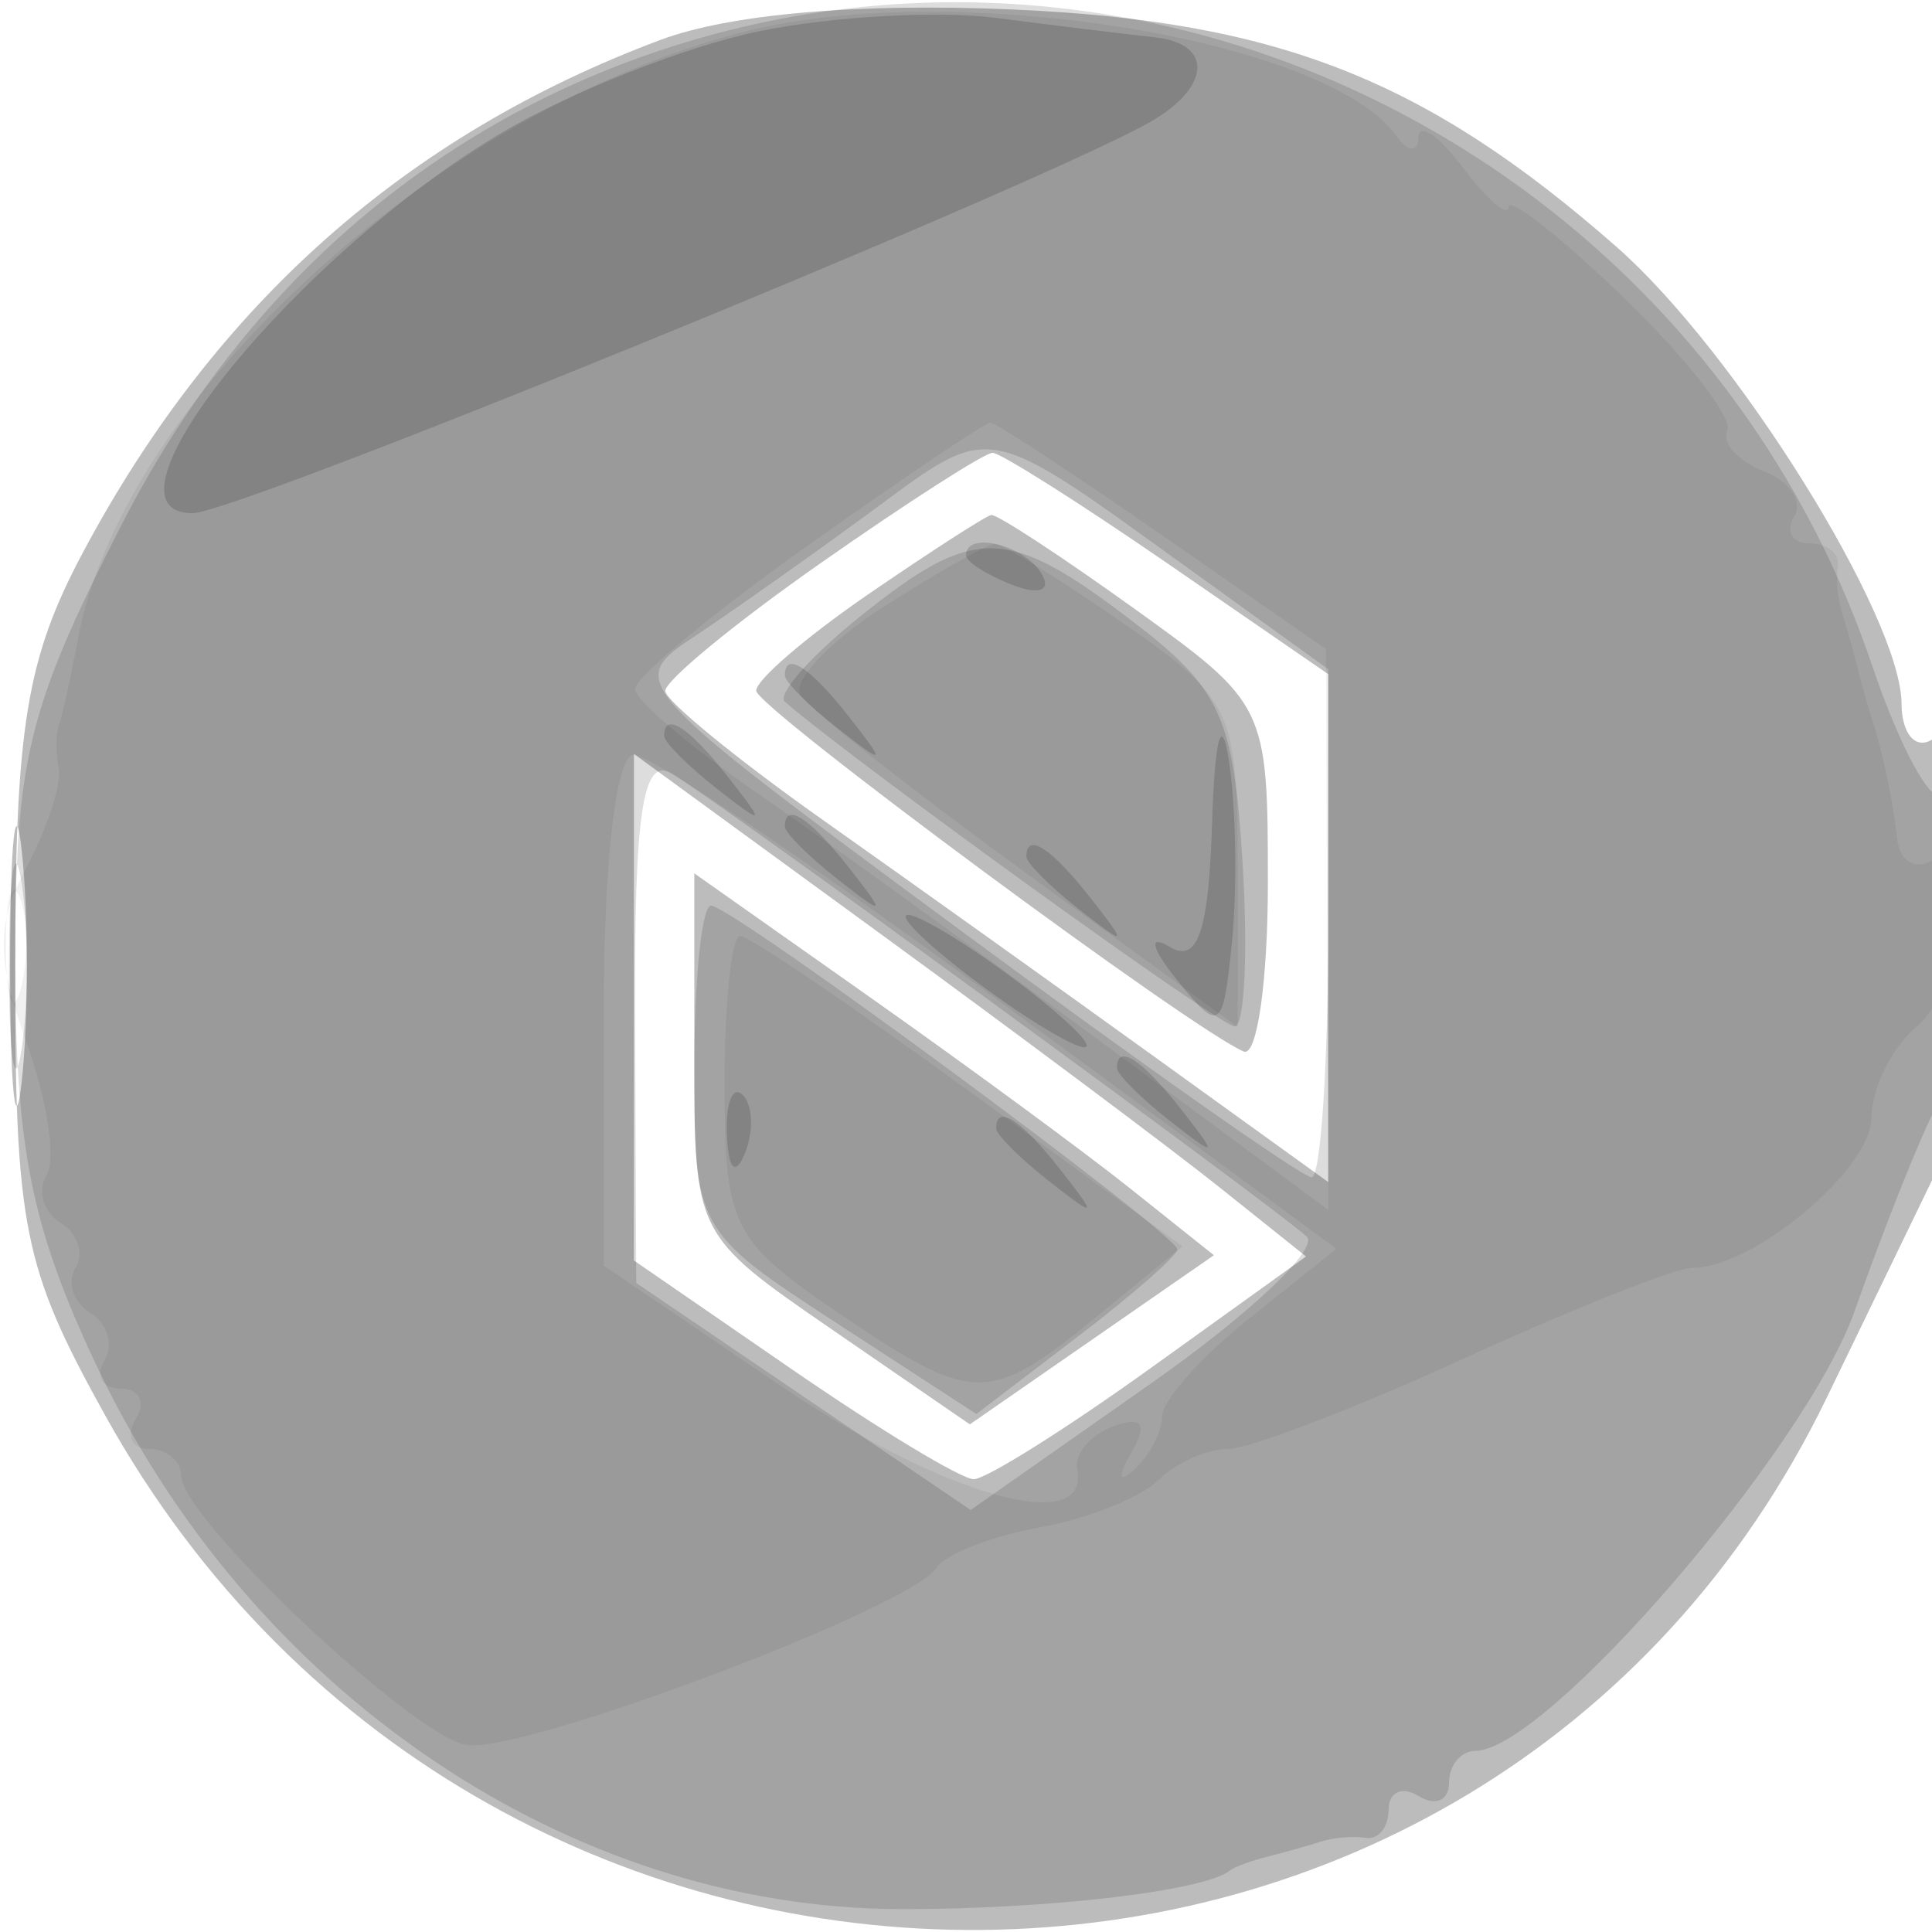 <svg xmlns="http://www.w3.org/2000/svg" width="64" height="64" version="1.1" fill="#000000"><path fill-opacity=".263" d="M 21.882 1.321 C 13.461 4.468, 7.135 10.077, 2.759 18.278 C 0.876 21.805, 0.505 24.063, 0.503 32 C 0.500 40.664, 0.761 41.971, 3.466 46.855 C 16.219 69.880, 49.245 69.554, 60.517 46.293 C 62.061 43.107, 63.701 39.719, 64.162 38.764 C 65.376 36.249, 65.234 23.738, 64 24.500 C 63.450 24.840, 62.996 24.304, 62.991 23.309 C 62.976 20.431, 57.489 11.636, 53.550 8.178 C 47.219 2.619, 42.298 0.689, 33.500 0.312 C 28.420 0.095, 24.180 0.463, 21.882 1.321 M 27.202 18.642 C 24.341 20.645, 22.017 22.557, 22.038 22.892 C 22.059 23.226, 24.421 25.157, 27.288 27.183 C 30.155 29.208, 35.088 32.731, 38.250 35.012 L 44 39.158 44 30.745 L 44 22.332 38.677 18.666 C 35.749 16.650, 33.140 15, 32.879 15 C 32.618 15, 30.063 16.639, 27.202 18.642 M 28.750 19.695 C 26.688 21.112, 25.023 22.547, 25.051 22.885 C 25.099 23.468, 39.506 34.126, 41.201 34.833 C 41.640 35.017, 42 32.505, 42 29.253 C 42 23.406, 41.950 23.303, 37.587 20.170 C 35.159 18.426, 33.022 17.027, 32.837 17.060 C 32.651 17.093, 30.813 18.279, 28.750 19.695 M 0.336 32 C 0.336 36.125, 0.513 37.813, 0.728 35.750 C 0.944 33.688, 0.944 30.313, 0.728 28.250 C 0.513 26.188, 0.336 27.875, 0.336 32 M 21 33.366 L 21 41.756 26.259 45.378 C 29.151 47.370, 31.850 49, 32.256 49 C 32.663 49, 35.306 47.340, 38.130 45.311 L 43.264 41.622 40.382 39.319 C 38.797 38.052, 33.788 34.307, 29.250 30.995 L 21 24.975 21 33.366 M 23 34.918 C 23 40.900, 23.003 40.906, 27.564 44.044 L 32.127 47.184 36.170 44.382 L 40.212 41.581 37.437 39.368 C 35.911 38.151, 32.038 35.305, 28.831 33.043 L 23 28.931 23 34.918" stroke="none" fill="#000000" fill-rule="evenodd"/><path fill-opacity=".133" d="M 21.879 1.666 C 14.112 4.259, 7.948 9.697, 4 17.437 C 0.906 23.503, 0.501 25.179, 0.507 31.899 C 0.512 37.994, 1.031 40.607, 3.126 45.086 C 8.247 56.032, 18.826 63.222, 29.843 63.242 C 34.730 63.250, 39.934 62.638, 40.750 61.958 C 40.888 61.844, 41.450 61.638, 42 61.500 C 42.550 61.362, 43.337 61.140, 43.750 61.007 C 44.163 60.873, 44.837 60.816, 45.250 60.882 C 45.663 60.947, 46 60.523, 46 59.941 C 46 59.359, 46.450 59.160, 47 59.500 C 47.550 59.840, 48 59.641, 48 59.059 C 48 58.477, 48.392 58, 48.871 58 C 51.205 58, 59.821 48.008, 61.439 43.426 C 62.395 40.717, 63.587 37.719, 64.089 36.764 C 65.122 34.795, 65.353 25.314, 64.343 26.324 C 63.982 26.685, 62.933 24.757, 62.014 22.040 C 56.360 5.339, 38.314 -3.821, 21.879 1.666 M 28.945 16.882 C 26.989 18.322, 24.334 20.200, 23.044 21.056 C 20.710 22.605, 20.751 22.651, 31.798 30.806 C 37.902 35.313, 43.145 39, 43.448 39 C 43.752 39, 44 35.213, 44 30.585 L 44 22.170 39.250 18.744 C 32.583 13.936, 32.875 13.988, 28.945 16.882 M 28.500 20.415 C 26.850 21.738, 25.725 23.013, 26 23.249 C 28.486 25.378, 40.433 34, 40.899 34.001 C 41.230 34.002, 41.347 31.550, 41.160 28.552 C 40.860 23.730, 40.435 22.806, 37.477 20.550 C 33.347 17.400, 32.280 17.384, 28.500 20.415 M 21.038 33.691 L 21.076 42.500 26.615 46.260 L 32.154 50.020 38.109 45.842 C 41.385 43.545, 43.713 41.347, 43.282 40.958 C 42.117 39.904, 23.699 26.471, 22.250 25.618 C 21.288 25.051, 21.009 26.910, 21.038 33.691 M 0.300 32 C 0.300 35.025, 0.487 36.263, 0.716 34.750 C 0.945 33.237, 0.945 30.762, 0.716 29.250 C 0.487 27.738, 0.300 28.975, 0.300 32 M 23 35.382 C 23 40.689, 23.065 40.805, 27.671 43.802 L 32.343 46.841 35.671 44.302 C 37.502 42.905, 39 41.594, 39 41.388 C 39 40.878, 24.246 30, 23.553 30 C 23.249 30, 23 32.422, 23 35.382" stroke="none" fill="#000000" fill-rule="evenodd"/><path fill-opacity=".055" d="M 24.734 1.030 C 14.588 3.578, 4.068 13.144, 2.580 21.174 C 2.343 22.453, 2.062 23.725, 1.956 24 C 1.850 24.275, 1.846 24.925, 1.946 25.445 C 2.047 25.964, 1.566 27.443, 0.877 28.730 C -0.126 30.604, -0.127 31.761, 0.875 34.530 C 1.562 36.432, 1.865 38.410, 1.546 38.925 C 1.228 39.440, 1.432 40.149, 2 40.500 C 2.568 40.851, 2.793 41.526, 2.500 42 C 2.207 42.474, 2.432 43.149, 3 43.500 C 3.568 43.851, 3.774 44.557, 3.457 45.069 C 3.141 45.581, 3.385 46, 4 46 C 4.615 46, 4.840 46.450, 4.500 47 C 4.160 47.550, 4.359 48, 4.941 48 C 5.523 48, 6 48.397, 6 48.882 C 6 50.269, 13.616 57.466, 15.439 57.803 C 17.228 58.133, 30.177 53.259, 31.021 51.938 C 31.308 51.489, 32.844 50.886, 34.435 50.598 C 36.025 50.309, 37.793 49.607, 38.363 49.037 C 38.934 48.466, 39.974 48, 40.675 48 C 41.376 48, 44.897 46.650, 48.500 45 C 52.103 43.350, 55.505 42, 56.060 42 C 58.097 42, 62 38.720, 62 37.007 C 62 36.038, 62.675 34.685, 63.500 34 C 65.151 32.630, 65.617 27.501, 64 28.500 C 63.450 28.840, 62.931 28.529, 62.848 27.809 C 62.685 26.410, 62.380 24.965, 61.990 23.750 C 61.858 23.337, 61.638 22.550, 61.500 22 C 61.362 21.450, 61.140 20.663, 61.007 20.250 C 60.873 19.837, 60.816 19.163, 60.882 18.750 C 60.947 18.337, 60.523 18, 59.941 18 C 59.359 18, 59.131 17.597, 59.435 17.105 C 59.740 16.612, 59.288 15.941, 58.431 15.612 C 57.574 15.283, 57.028 14.673, 57.217 14.257 C 57.406 13.841, 55.860 11.859, 53.781 9.853 C 51.701 7.847, 49.986 6.497, 49.968 6.853 C 49.951 7.209, 49.276 6.626, 48.468 5.559 C 47.661 4.491, 46.993 4.041, 46.985 4.559 C 46.976 5.078, 46.640 5.042, 46.235 4.480 C 43.930 1.279, 31.612 -0.698, 24.734 1.030 M 26.750 18.079 C 23.587 20.323, 21.017 22.460, 21.038 22.829 C 21.059 23.198, 22.820 24.706, 24.953 26.180 C 27.085 27.654, 32.243 31.384, 36.415 34.469 L 44 40.079 43.962 30.789 L 43.924 21.500 38.522 17.750 C 35.551 15.688, 32.980 14, 32.810 14 C 32.639 14, 29.912 15.836, 26.750 18.079 M 29.251 20.114 C 27.464 21.259, 26.235 22.571, 26.518 23.030 C 26.802 23.489, 30.177 26.150, 34.017 28.943 L 41 34.022 41 28.647 C 41 23.551, 40.803 23.135, 37.196 20.636 C 35.104 19.186, 33.192 18.008, 32.946 18.017 C 32.701 18.026, 31.038 18.970, 29.251 20.114 M 20 33.463 L 20 41.925 25.868 45.911 C 31.235 49.555, 36.127 50.929, 35.681 48.667 C 35.581 48.163, 36.125 47.523, 36.889 47.245 C 37.845 46.898, 38.029 47.171, 37.479 48.120 C 37.007 48.935, 37.052 49.159, 37.590 48.667 C 38.090 48.208, 38.500 47.415, 38.500 46.904 C 38.500 46.392, 39.799 44.938, 41.387 43.672 L 44.273 41.370 33.131 33.185 C 27.003 28.683, 21.541 25, 20.994 25 C 20.414 25, 20 28.520, 20 33.463 M 0.195 31.500 C 0.215 33.150, 0.439 33.704, 0.693 32.731 C 0.947 31.758, 0.930 30.408, 0.656 29.731 C 0.382 29.054, 0.175 29.850, 0.195 31.500 M 24 35.964 C 24 40.576, 24.264 41.108, 27.732 43.464 C 32.257 46.538, 32.744 46.547, 36.337 43.607 L 39.173 41.287 32.102 36.143 C 28.213 33.314, 24.799 31, 24.515 31 C 24.232 31, 24 33.234, 24 35.964" stroke="none" fill="#000000" fill-rule="evenodd"/><path fill-opacity=".149" d="M 25.147 1.035 C 22.752 1.528, 18.927 3.033, 16.647 4.380 C 9.856 8.392, 2.855 17, 6.384 17 C 7.824 17, 33.405 6.568, 37.940 4.131 C 40.092 2.975, 40.261 1.454, 38.262 1.237 C 37.293 1.132, 34.925 0.842, 33 0.593 C 31.075 0.344, 27.541 0.543, 25.147 1.035 M 32 18.393 C 32 18.609, 32.698 19.054, 33.552 19.382 C 34.442 19.723, 34.843 19.555, 34.493 18.989 C 33.906 18.038, 32 17.583, 32 18.393 M 26 22.378 C 26 22.585, 26.788 23.373, 27.750 24.128 C 29.336 25.371, 29.371 25.336, 28.128 23.750 C 26.821 22.084, 26 21.555, 26 22.378 M 40.150 27.309 C 40.039 30.864, 39.674 31.922, 38.750 31.367 C 38.028 30.934, 38.134 31.402, 39 32.476 C 40.414 34.229, 40.518 34.154, 40.815 31.150 C 40.988 29.398, 40.943 26.735, 40.715 25.232 C 40.465 23.590, 40.240 24.419, 40.150 27.309 M 22 24.378 C 22 24.585, 22.788 25.373, 23.750 26.128 C 25.336 27.371, 25.371 27.336, 24.128 25.750 C 22.821 24.084, 22 23.555, 22 24.378 M 26 27.378 C 26 27.585, 26.788 28.373, 27.750 29.128 C 29.336 30.371, 29.371 30.336, 28.128 28.750 C 26.821 27.084, 26 26.555, 26 27.378 M 34 28.378 C 34 28.585, 34.788 29.373, 35.750 30.128 C 37.336 31.371, 37.371 31.336, 36.128 29.750 C 34.821 28.084, 34 27.555, 34 28.378 M 30 30.364 C 30 30.639, 31.350 31.825, 33 33 C 34.650 34.175, 36 34.911, 36 34.636 C 36 34.361, 34.650 33.175, 33 32 C 31.350 30.825, 30 30.089, 30 30.364 M 37 35.378 C 37 35.585, 37.788 36.373, 38.750 37.128 C 40.336 38.371, 40.371 38.336, 39.128 36.750 C 37.821 35.084, 37 34.555, 37 35.378 M 24.079 37.583 C 24.127 38.748, 24.364 38.985, 24.683 38.188 C 24.972 37.466, 24.936 36.603, 24.604 36.271 C 24.272 35.939, 24.036 36.529, 24.079 37.583 M 33 37.378 C 33 37.585, 33.788 38.373, 34.750 39.128 C 36.336 40.371, 36.371 40.336, 35.128 38.750 C 33.821 37.084, 33 36.555, 33 37.378" stroke="none" fill="#000000" fill-rule="evenodd"/></svg>
